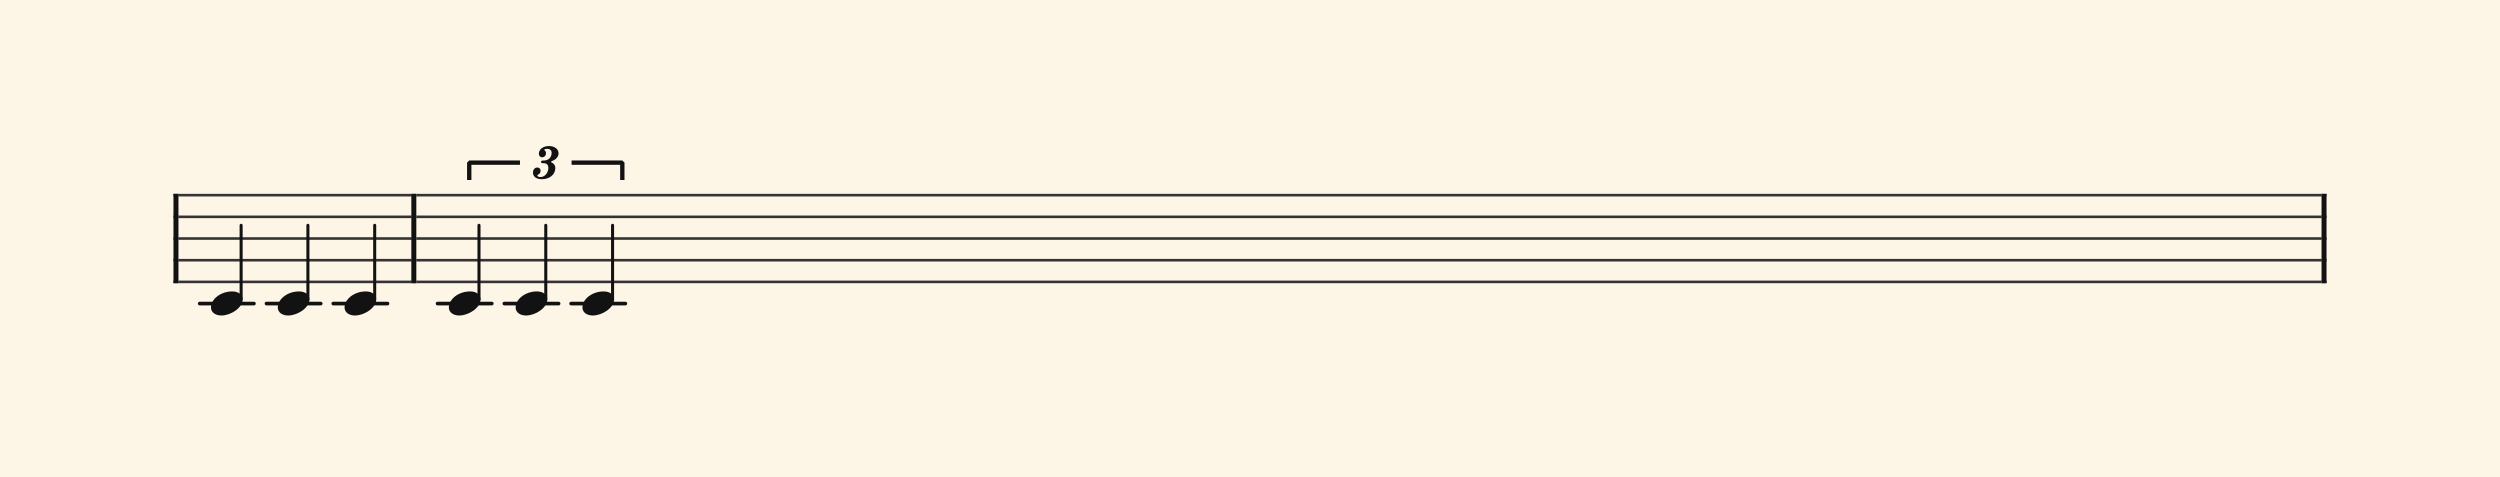 <svg xmlns="http://www.w3.org/2000/svg" version="1.1" xmlns:xlink="http://www.w3.org/1999/xlink" width="980" height="187" viewBox="0 0 980 187" shape-rendering="geometricPrecision" data-left="0" data-right="980" data-top="0" data-bottom="187"><g data-name="page" data-interval-between-stave-lines="8.5" data-font-color="#121212" data-left="0" data-right="980" data-top="0" data-bottom="187"><rect width="980" height="187" stroke="transparent" stroke-width="0.425" stroke-linejoin="" stroke-linecap="" fill="#FDF5E6" vector-effect="none" data-name="page-background" data-left="0" data-right="980" data-top="0" data-bottom="187"></rect><g data-name="pageWithoutBorder" data-left="0" data-right="980" data-top="57.2475" data-bottom="123.675"><g data-name="measures" data-left="68" data-right="912" data-top="57.2475" data-bottom="123.675" transform="translate(68, 0)"><g data-name="additionalStaveLinesOnPageLine" data-left="78.285" data-right="245.14" data-top="119" data-bottom="119"><line data-name="additionalStaveLine" x1="10.285" y1="119" x2="31.535" y2="119" stroke="#121212" stroke-width="1.445" stroke-linejoin="round" stroke-linecap="round" stroke-dasharray="" vector-effect="none" data-left="78.285" data-right="99.535" data-top="119" data-bottom="119"></line><line data-name="additionalStaveLine" x1="36.465" y1="119" x2="57.715" y2="119" stroke="#121212" stroke-width="1.445" stroke-linejoin="round" stroke-linecap="round" stroke-dasharray="" vector-effect="none" data-left="104.465" data-right="125.715" data-top="119" data-bottom="119"></line><line data-name="additionalStaveLine" x1="62.645" y1="119" x2="83.895" y2="119" stroke="#121212" stroke-width="1.445" stroke-linejoin="round" stroke-linecap="round" stroke-dasharray="" vector-effect="none" data-left="130.64499999999998" data-right="151.89499999999998" data-top="119" data-bottom="119"></line><line data-name="additionalStaveLine" x1="103.53" y1="119" x2="124.78" y2="119" stroke="#121212" stroke-width="1.445" stroke-linejoin="round" stroke-linecap="round" stroke-dasharray="" vector-effect="none" data-left="171.52999999999997" data-right="192.77999999999997" data-top="119" data-bottom="119"></line><line data-name="additionalStaveLine" x1="129.71" y1="119" x2="150.96" y2="119" stroke="#121212" stroke-width="1.445" stroke-linejoin="round" stroke-linecap="round" stroke-dasharray="" vector-effect="none" data-left="197.71" data-right="218.95999999999998" data-top="119" data-bottom="119"></line><line data-name="additionalStaveLine" x1="155.89" y1="119" x2="177.14" y2="119" stroke="#121212" stroke-width="1.445" stroke-linejoin="round" stroke-linecap="round" stroke-dasharray="" vector-effect="none" data-left="223.89000000000001" data-right="245.14" data-top="119" data-bottom="119"></line></g><g data-name="measure" ref-ids="measure-1,measure-1-1,line-1,every-measure-including-index-0,first-measure-including-index-0" pointer-events="painted" data-left="68" data-right="163.2" data-top="75.99" data-bottom="123.675"><g data-name="startBarLine" ref-ids="opening-barline-1" pointer-events="painted" data-left="68" data-right="69.955" data-top="75.99" data-bottom="111.00999999999999"><g data-name="stavesPiece" data-left="68" data-right="69.955" data-top="75.99" data-bottom="111.00999999999999"><g data-name="stavePiece" data-left="68" data-right="69.955" data-top="75.99" data-bottom="111.00999999999999"><path d="M 0 -0.51 L 1.955 -0.51 L 1.955 0.51 L 0 0.51 L 0 -0.51 M 0 7.99 L 1.955 7.99 L 1.955 9.01 L 0 9.01 L 0 7.99 M 0 16.49 L 1.955 16.49 L 1.955 17.51 L 0 17.51 L 0 16.49 M 0 24.99 L 1.955 24.99 L 1.955 26.01 L 0 26.01 L 0 24.99 M 0 33.49 L 1.955 33.49 L 1.955 34.51 L 0 34.51 L 0 33.49" fill="#343434" fill-rule="evenodd" vector-effect="none" data-left="68" data-right="69.955" data-top="75.99" data-bottom="111.00999999999999" transform="translate(0, 76.5)"></path></g></g><polyline points="0 75.99 1.955 75.99 1.955 111.01 0 111.01" fill="#121212" fill-rule="evenodd" vector-effect="none" data-left="68" data-right="69.955" data-top="75.99" data-bottom="111.00999999999999"></polyline></g><g data-name="voicesWithStaveLines" data-left="69.955" data-right="161.245" data-top="75.99" data-bottom="123.675"><g data-name="stavesPiece" data-left="69.955" data-right="161.245" data-top="75.99" data-bottom="111.00999999999999"><g data-name="stavePiece" ref-ids="stave-lines-1-1,stave-1,stave-1-1,stave-1-1-1,stave-in-all-measures-on-line-1-1,all-staves-in-measure-1" pointer-events="painted" data-left="68" data-right="163.2" data-top="75.99" data-bottom="111.00999999999999"><path d="M 0 -0.51 L 91.29 -0.51 L 91.29 0.51 L 0 0.51 L 0 -0.51 M 0 7.99 L 91.29 7.99 L 91.29 9.01 L 0 9.01 L 0 7.99 M 0 16.49 L 91.29 16.49 L 91.29 17.51 L 0 17.51 L 0 16.49 M 0 24.99 L 91.29 24.99 L 91.29 26.01 L 0 26.01 L 0 24.99 M 0 33.49 L 91.29 33.49 L 91.29 34.51 L 0 34.51 L 0 33.49" fill="#343434" fill-rule="evenodd" vector-effect="none" data-left="69.955" data-right="161.245" data-top="75.99" data-bottom="111.00999999999999" transform="translate(1.955, 76.5)"></path></g></g><g data-name="voices" data-left="69.955" data-right="161.245" data-top="76.5" data-bottom="123.675"><g data-name="voicesBody" data-left="69.955" data-right="161.245" data-top="76.5" data-bottom="123.675"><g data-name="crossStaveUnit" data-left="82.705" data-right="95.11500000000001" data-top="88.315" data-bottom="123.675"><g data-name="crossVoiceUnitOnOneStave" data-left="82.705" data-right="95.11500000000001" data-top="88.315" data-bottom="123.675"><g data-name="singleUnit" ref-ids="all-units,all-units-on-line-1,unit-1-1-1-1,voice-1,voice-1-1,voice-1-1-1,voice-1-1-1-1,voice-in-measure-on-all-staves-1-1-1,voice-in-all-measures-and-on-all-staves-on-line-1-1" pointer-events="painted" data-left="82.705" data-right="95.11500000000001" data-top="88.315" data-bottom="123.675"><g data-name="singleUnitBodyParts" ref-ids="unit-1-1-1-1" pointer-events="painted" data-left="82.705" data-right="95.11500000000001" data-top="114.24" data-bottom="123.675"><g data-name="singleUnitBody" data-left="82.705" data-right="95.11500000000001" data-top="114.24" data-bottom="123.675"><g data-name="noteBody" ref-ids="note-1-1-1-1-1,note-with-index-1-1-1-1-1" pointer-events="painted" data-left="82.705" data-right="95.11500000000001" data-top="114.24" data-bottom="123.675"><path d="M 0 10.965 C 0 12.92 1.785 14.11 4.08 14.11 C 7.82 14.11 12.41 11.05 12.41 7.82 C 12.41 5.865 10.71 4.675 8.33 4.675 C 3.74 4.675 0 7.735 0 10.965 Z" fill="#121212" fill-rule="evenodd" vector-effect="none" data-left="82.705" data-right="95.11500000000001" data-top="114.24" data-bottom="123.675" transform="translate(14.705, 109.565)"></path></g></g></g><line data-name="stem" x1="26.52" y1="88.315" x2="26.52" y2="117.3" stroke="#121212" stroke-width="1.19" stroke-linejoin="round" stroke-linecap="round" stroke-dasharray="" vector-effect="none" ref-ids="stem-1-1-1-1" pointer-events="painted" data-left="94.52000000000001" data-right="94.52000000000001" data-top="88.315" data-bottom="117.3"></line></g></g></g><g data-name="crossStaveUnit" data-left="108.885" data-right="121.295" data-top="88.315" data-bottom="123.675"><g data-name="crossVoiceUnitOnOneStave" data-left="108.885" data-right="121.295" data-top="88.315" data-bottom="123.675"><g data-name="singleUnit" ref-ids="all-units,all-units-on-line-1,unit-1-1-1-2,voice-1,voice-1-1,voice-1-1-1,voice-1-1-1-1,voice-in-measure-on-all-staves-1-1-1,voice-in-all-measures-and-on-all-staves-on-line-1-1" pointer-events="painted" data-left="108.885" data-right="121.295" data-top="88.315" data-bottom="123.675"><g data-name="singleUnitBodyParts" ref-ids="unit-1-1-1-2" pointer-events="painted" data-left="108.885" data-right="121.295" data-top="114.24" data-bottom="123.675"><g data-name="singleUnitBody" data-left="108.885" data-right="121.295" data-top="114.24" data-bottom="123.675"><g data-name="noteBody" ref-ids="note-1-1-1-2-1,note-with-index-1-1-1-2-1" pointer-events="painted" data-left="108.885" data-right="121.295" data-top="114.24" data-bottom="123.675"><path d="M 0 10.965 C 0 12.92 1.785 14.11 4.08 14.11 C 7.82 14.11 12.41 11.05 12.41 7.82 C 12.41 5.865 10.71 4.675 8.33 4.675 C 3.74 4.675 0 7.735 0 10.965 Z" fill="#121212" fill-rule="evenodd" vector-effect="none" data-left="108.885" data-right="121.295" data-top="114.24" data-bottom="123.675" transform="translate(40.885, 109.565)"></path></g></g></g><line data-name="stem" x1="52.7" y1="88.315" x2="52.7" y2="117.3" stroke="#121212" stroke-width="1.19" stroke-linejoin="round" stroke-linecap="round" stroke-dasharray="" vector-effect="none" ref-ids="stem-1-1-1-2" pointer-events="painted" data-left="120.7" data-right="120.7" data-top="88.315" data-bottom="117.3"></line></g></g></g><g data-name="crossStaveUnit" data-left="135.065" data-right="147.475" data-top="88.315" data-bottom="123.675"><g data-name="crossVoiceUnitOnOneStave" data-left="135.065" data-right="147.475" data-top="88.315" data-bottom="123.675"><g data-name="singleUnit" ref-ids="all-units,all-units-on-line-1,unit-1-1-1-3,voice-1,voice-1-1,voice-1-1-1,voice-1-1-1-1,voice-in-measure-on-all-staves-1-1-1,voice-in-all-measures-and-on-all-staves-on-line-1-1" pointer-events="painted" data-left="135.065" data-right="147.475" data-top="88.315" data-bottom="123.675"><g data-name="singleUnitBodyParts" ref-ids="unit-1-1-1-3" pointer-events="painted" data-left="135.065" data-right="147.475" data-top="114.24" data-bottom="123.675"><g data-name="singleUnitBody" data-left="135.065" data-right="147.475" data-top="114.24" data-bottom="123.675"><g data-name="noteBody" ref-ids="note-1-1-1-3-1,note-with-index-1-1-1-3-1" pointer-events="painted" data-left="135.065" data-right="147.475" data-top="114.24" data-bottom="123.675"><path d="M 0 10.965 C 0 12.92 1.785 14.11 4.08 14.11 C 7.82 14.11 12.41 11.05 12.41 7.82 C 12.41 5.865 10.71 4.675 8.33 4.675 C 3.74 4.675 0 7.735 0 10.965 Z" fill="#121212" fill-rule="evenodd" vector-effect="none" data-left="135.065" data-right="147.475" data-top="114.24" data-bottom="123.675" transform="translate(67.065, 109.565)"></path></g></g></g><line data-name="stem" x1="78.88" y1="88.315" x2="78.88" y2="117.3" stroke="#121212" stroke-width="1.19" stroke-linejoin="round" stroke-linecap="round" stroke-dasharray="" vector-effect="none" ref-ids="stem-1-1-1-3" pointer-events="painted" data-left="146.88" data-right="146.88" data-top="88.315" data-bottom="117.3"></line></g></g></g></g></g></g><g data-name="barLine" ref-ids="closing-barline-1" pointer-events="painted" data-left="161.245" data-right="163.2" data-top="75.99" data-bottom="111.00999999999999"><g data-name="stavesPiece" data-left="161.245" data-right="163.2" data-top="75.99" data-bottom="111.00999999999999"><g data-name="stavePiece" data-left="161.245" data-right="163.2" data-top="75.99" data-bottom="111.00999999999999"><path d="M 0 -0.51 L 1.955 -0.51 L 1.955 0.51 L 0 0.51 L 0 -0.51 M 0 7.99 L 1.955 7.99 L 1.955 9.01 L 0 9.01 L 0 7.99 M 0 16.49 L 1.955 16.49 L 1.955 17.51 L 0 17.51 L 0 16.49 M 0 24.99 L 1.955 24.99 L 1.955 26.01 L 0 26.01 L 0 24.99 M 0 33.49 L 1.955 33.49 L 1.955 34.51 L 0 34.51 L 0 33.49" fill="#343434" fill-rule="evenodd" vector-effect="none" data-left="161.245" data-right="163.2" data-top="75.99" data-bottom="111.00999999999999" transform="translate(93.245, 76.5)"></path></g></g><polyline points="95.2 75.99 93.245 75.99 93.245 111.01 95.2 111.01" fill="#121212" fill-rule="evenodd" vector-effect="none" data-left="161.245" data-right="163.2" data-top="75.99" data-bottom="111.00999999999999"></polyline></g></g><g data-name="measure" ref-ids="measure-2,measure-1-2,line-1,every-measure,every-measure-including-index-0,last-measure,first-or-last-measure,last-measure-on-page" pointer-events="painted" data-left="163.2" data-right="912" data-top="57.2475" data-bottom="123.675"><g data-name="barLine" ref-ids="closing-barline-2" pointer-events="painted" data-left="910.0450000000001" data-right="912" data-top="75.99" data-bottom="111.00999999999999" transform="translate(746.845, 0)"><g data-name="stavesPiece" data-left="910.0450000000001" data-right="912" data-top="75.99" data-bottom="111.00999999999999"><g data-name="stavePiece" data-left="910.0450000000001" data-right="912" data-top="75.99" data-bottom="111.00999999999999"><path d="M 0 -0.51 L 1.955 -0.51 L 1.955 0.51 L 0 0.51 L 0 -0.51 M 0 7.99 L 1.955 7.99 L 1.955 9.01 L 0 9.01 L 0 7.99 M 0 16.49 L 1.955 16.49 L 1.955 17.51 L 0 17.51 L 0 16.49 M 0 24.99 L 1.955 24.99 L 1.955 26.01 L 0 26.01 L 0 24.99 M 0 33.49 L 1.955 33.49 L 1.955 34.51 L 0 34.51 L 0 33.49" fill="#343434" fill-rule="evenodd" vector-effect="none" data-left="910.0450000000001" data-right="912" data-top="75.99" data-bottom="111.00999999999999" transform="translate(95.2, 76.5)"></path></g></g><polyline points="97.155 75.99 95.2 75.99 95.2 111.01 97.155 111.01" fill="#121212" fill-rule="evenodd" vector-effect="none" data-left="910.0450000000001" data-right="912" data-top="75.99" data-bottom="111.00999999999999"></polyline></g><g data-name="voicesWithStaveLines" data-left="163.2" data-right="910.0450000000001" data-top="75.99" data-bottom="123.675"><g data-name="stavesPiece" data-left="163.2" data-right="910.0450000000001" data-top="75.99" data-bottom="111.00999999999999"><g data-name="stavePiece" ref-ids="stave-lines-2-1,stave-1,stave-2-1,stave-1-2-1,stave-in-all-measures-on-line-1-1,all-staves-in-measure-2" pointer-events="painted" data-left="163.2" data-right="912" data-top="75.99" data-bottom="111.00999999999999"><path d="M 0 -0.51 L 746.845 -0.51 L 746.845 0.51 L 0 0.51 L 0 -0.51 M 0 7.99 L 746.845 7.99 L 746.845 9.01 L 0 9.01 L 0 7.99 M 0 16.49 L 746.845 16.49 L 746.845 17.51 L 0 17.51 L 0 16.49 M 0 24.99 L 746.845 24.99 L 746.845 26.01 L 0 26.01 L 0 24.99 M 0 33.49 L 746.845 33.49 L 746.845 34.51 L 0 34.51 L 0 33.49" fill="#343434" fill-rule="evenodd" vector-effect="none" data-left="163.2" data-right="910.0450000000001" data-top="75.99" data-bottom="111.00999999999999" transform="translate(95.2, 76.5)"></path></g></g><g data-name="voices" data-left="163.2" data-right="910.0450000000001" data-top="76.5" data-bottom="123.675"><g data-name="voicesBody" data-left="163.2" data-right="910.0450000000001" data-top="57.2475" data-bottom="123.675"><g data-name="crossStaveUnit" data-left="175.95" data-right="188.35999999999999" data-top="88.315" data-bottom="123.675"><g data-name="crossVoiceUnitOnOneStave" data-left="175.95" data-right="188.35999999999999" data-top="88.315" data-bottom="123.675"><g data-name="singleUnit" ref-ids="all-units,all-units-on-line-1,unit-2-1-1-1,voice-1,voice-1-1,voice-2-1-1,voice-1-2-1-1,voice-in-measure-on-all-staves-1-2-1,voice-in-all-measures-and-on-all-staves-on-line-1-1" pointer-events="painted" data-left="175.95" data-right="188.35999999999999" data-top="57.2475" data-bottom="123.675"><g data-name="singleUnitBodyParts" ref-ids="unit-2-1-1-1" pointer-events="painted" data-left="175.95" data-right="188.35999999999999" data-top="114.24" data-bottom="123.675"><g data-name="singleUnitBody" data-left="175.95" data-right="188.35999999999999" data-top="114.24" data-bottom="123.675"><g data-name="noteBody" ref-ids="note-2-1-1-1-1,note-with-index-2-1-1-1-1" pointer-events="painted" data-left="175.95" data-right="188.35999999999999" data-top="114.24" data-bottom="123.675"><path d="M 0 10.965 C 0 12.92 1.785 14.11 4.08 14.11 C 7.82 14.11 12.41 11.05 12.41 7.82 C 12.41 5.865 10.71 4.675 8.33 4.675 C 3.74 4.675 0 7.735 0 10.965 Z" fill="#121212" fill-rule="evenodd" vector-effect="none" data-left="175.95" data-right="188.35999999999999" data-top="114.24" data-bottom="123.675" transform="translate(107.95, 109.565)"></path></g></g></g><line data-name="stem" x1="119.765" y1="88.315" x2="119.765" y2="117.3" stroke="#121212" stroke-width="1.19" stroke-linejoin="round" stroke-linecap="round" stroke-dasharray="" vector-effect="none" ref-ids="stem-2-1-1-1" pointer-events="painted" data-left="187.765" data-right="187.765" data-top="88.315" data-bottom="117.3"></line></g></g></g><g data-name="crossStaveUnit" data-left="202.13" data-right="214.54" data-top="88.315" data-bottom="123.675"><g data-name="crossVoiceUnitOnOneStave" data-left="202.13" data-right="214.54" data-top="88.315" data-bottom="123.675"><g data-name="singleUnit" ref-ids="all-units,all-units-on-line-1,unit-2-1-1-2,voice-1,voice-1-1,voice-2-1-1,voice-1-2-1-1,voice-in-measure-on-all-staves-1-2-1,voice-in-all-measures-and-on-all-staves-on-line-1-1" pointer-events="painted" data-left="202.13" data-right="214.54" data-top="57.2475" data-bottom="123.675"><g data-name="singleUnitBodyParts" ref-ids="unit-2-1-1-2" pointer-events="painted" data-left="202.13" data-right="214.54" data-top="114.24" data-bottom="123.675"><g data-name="singleUnitBody" data-left="202.13" data-right="214.54" data-top="114.24" data-bottom="123.675"><g data-name="noteBody" ref-ids="note-2-1-1-2-1,note-with-index-2-1-1-2-1" pointer-events="painted" data-left="202.13" data-right="214.54" data-top="114.24" data-bottom="123.675"><path d="M 0 10.965 C 0 12.92 1.785 14.11 4.08 14.11 C 7.82 14.11 12.41 11.05 12.41 7.82 C 12.41 5.865 10.71 4.675 8.33 4.675 C 3.74 4.675 0 7.735 0 10.965 Z" fill="#121212" fill-rule="evenodd" vector-effect="none" data-left="202.13" data-right="214.54" data-top="114.24" data-bottom="123.675" transform="translate(134.13, 109.565)"></path></g></g></g><line data-name="stem" x1="145.945" y1="88.315" x2="145.945" y2="117.3" stroke="#121212" stroke-width="1.19" stroke-linejoin="round" stroke-linecap="round" stroke-dasharray="" vector-effect="none" ref-ids="stem-2-1-1-2" pointer-events="painted" data-left="213.945" data-right="213.945" data-top="88.315" data-bottom="117.3"></line></g></g></g><g data-name="crossStaveUnit" data-left="228.31" data-right="240.72" data-top="88.315" data-bottom="123.675"><g data-name="crossVoiceUnitOnOneStave" data-left="228.31" data-right="240.72" data-top="88.315" data-bottom="123.675"><g data-name="singleUnit" ref-ids="all-units,all-units-on-line-1,unit-2-1-1-3,voice-1,voice-1-1,voice-2-1-1,voice-1-2-1-1,voice-in-measure-on-all-staves-1-2-1,voice-in-all-measures-and-on-all-staves-on-line-1-1" pointer-events="painted" data-left="228.31" data-right="240.72" data-top="57.2475" data-bottom="123.675"><g data-name="singleUnitBodyParts" ref-ids="unit-2-1-1-3" pointer-events="painted" data-left="228.31" data-right="240.72" data-top="114.24" data-bottom="123.675"><g data-name="singleUnitBody" data-left="228.31" data-right="240.72" data-top="114.24" data-bottom="123.675"><g data-name="noteBody" ref-ids="note-2-1-1-3-1,note-with-index-2-1-1-3-1" pointer-events="painted" data-left="228.31" data-right="240.72" data-top="114.24" data-bottom="123.675"><path d="M 0 10.965 C 0 12.92 1.785 14.11 4.08 14.11 C 7.82 14.11 12.41 11.05 12.41 7.82 C 12.41 5.865 10.71 4.675 8.33 4.675 C 3.74 4.675 0 7.735 0 10.965 Z" fill="#121212" fill-rule="evenodd" vector-effect="none" data-left="228.31" data-right="240.72" data-top="114.24" data-bottom="123.675" transform="translate(160.31, 109.565)"></path></g></g></g><line data-name="stem" x1="172.125" y1="88.315" x2="172.125" y2="117.3" stroke="#121212" stroke-width="1.19" stroke-linejoin="round" stroke-linecap="round" stroke-dasharray="" vector-effect="none" ref-ids="stem-2-1-1-3" pointer-events="painted" data-left="240.125" data-right="240.125" data-top="88.315" data-bottom="117.3"></line></g></g></g></g></g></g></g><g data-name="additionalMeasureElementsOnPageLine" data-left="183.94" data-right="243.95" data-top="57.2475" data-bottom="70.55"><g data-name="tuplet" ref-ids="tuplet-1" pointer-events="painted" data-left="183.94" data-right="243.95" data-top="57.2475" data-bottom="70.55"><g data-name="tupletValueText" ref-ids="tuplet-value-1" pointer-events="painted" data-left="208.93" data-right="218.96" data-top="57.2475" data-bottom="70.2525" transform="translate(0, 56.992)translate(-5.015, 0)"><path d="M 3.485 13.26 C 6.375 13.26 8.755 11.56 8.755 8.84 C 8.755 7.99 8.33 7.225 7.48 6.8 C 7.225 6.63 7.055 6.63 7.055 6.46 C 7.055 6.375 7.225 6.29 7.48 6.12 C 8.925 5.61 10.03 4.505 10.03 3.145 C 10.03 1.36 8.33 0.255 6.29 0.255 C 4.165 0.255 2.38 1.36 2.295 3.23 C 2.295 4.08 2.805 4.675 3.57 4.675 C 4.42 4.675 5.1 3.995 5.1 3.06 C 5.1 2.72 5.015 2.465 4.845 2.21 C 4.59 2.04 4.42 1.87 4.42 1.785 C 4.42 1.53 4.845 1.36 5.525 1.36 C 6.885 1.36 7.31 2.125 7.31 2.89 C 7.31 4.675 6.12 5.95 4.165 5.95 L 3.825 5.95 C 3.4 5.95 3.145 6.205 3.145 6.46 C 3.145 6.8 3.4 6.97 3.825 6.97 L 4.165 6.97 C 5.44 6.97 6.035 7.735 6.035 8.84 C 6.035 10.37 4.93 12.41 2.89 12.41 C 2.21 12.41 1.7 12.155 1.7 11.815 C 1.7 11.56 1.87 11.56 2.125 11.39 C 2.465 11.22 2.975 10.795 2.975 9.945 C 2.975 9.095 2.38 8.67 1.7 8.67 C 0.68 8.67 0 9.52 0 10.71 C 0 12.07 1.105 13.26 3.485 13.26 Z" fill="#121212" fill-rule="evenodd" vector-effect="none" data-left="208.93" data-right="218.96" data-top="57.2475" data-bottom="70.2525" transform="translate(145.945, 0)"></path></g><path d="M 115.94 70.55 L 115.94 63.75 L 135.83 63.75" fill="none" fill-rule="evenodd" vector-effect="none" stroke="#121212" stroke-width="1.7" stroke-linejoin="bevel" stroke-linecap="butt" ref-ids="tuplet-brackets-1" pointer-events="painted" data-left="183.94" data-right="203.83" data-top="63.75" data-bottom="70.55"></path><path d="M 156.06 63.75 L 175.95 63.75 L 175.95 70.55" fill="none" fill-rule="evenodd" vector-effect="none" stroke="#121212" stroke-width="1.7" stroke-linejoin="bevel" stroke-linecap="butt" ref-ids="tuplet-brackets-1" pointer-events="painted" data-left="224.06" data-right="243.95" data-top="63.75" data-bottom="70.55"></path></g></g></g><rect width="68" height="34" stroke="#FDF5E6" stroke-width="0.009" stroke-linejoin="bevel" stroke-linecap="butt" fill="none" vector-effect="none" data-left="0" data-right="68" data-top="76.5" data-bottom="110.5" transform="translate(0, 76.5)"></rect><rect width="68" height="34" stroke="#FDF5E6" stroke-width="0.009" stroke-linejoin="bevel" stroke-linecap="butt" fill="none" vector-effect="none" data-left="912" data-right="980" data-top="76.5" data-bottom="110.5" transform="translate(912, 76.5)"></rect></g></g></svg>